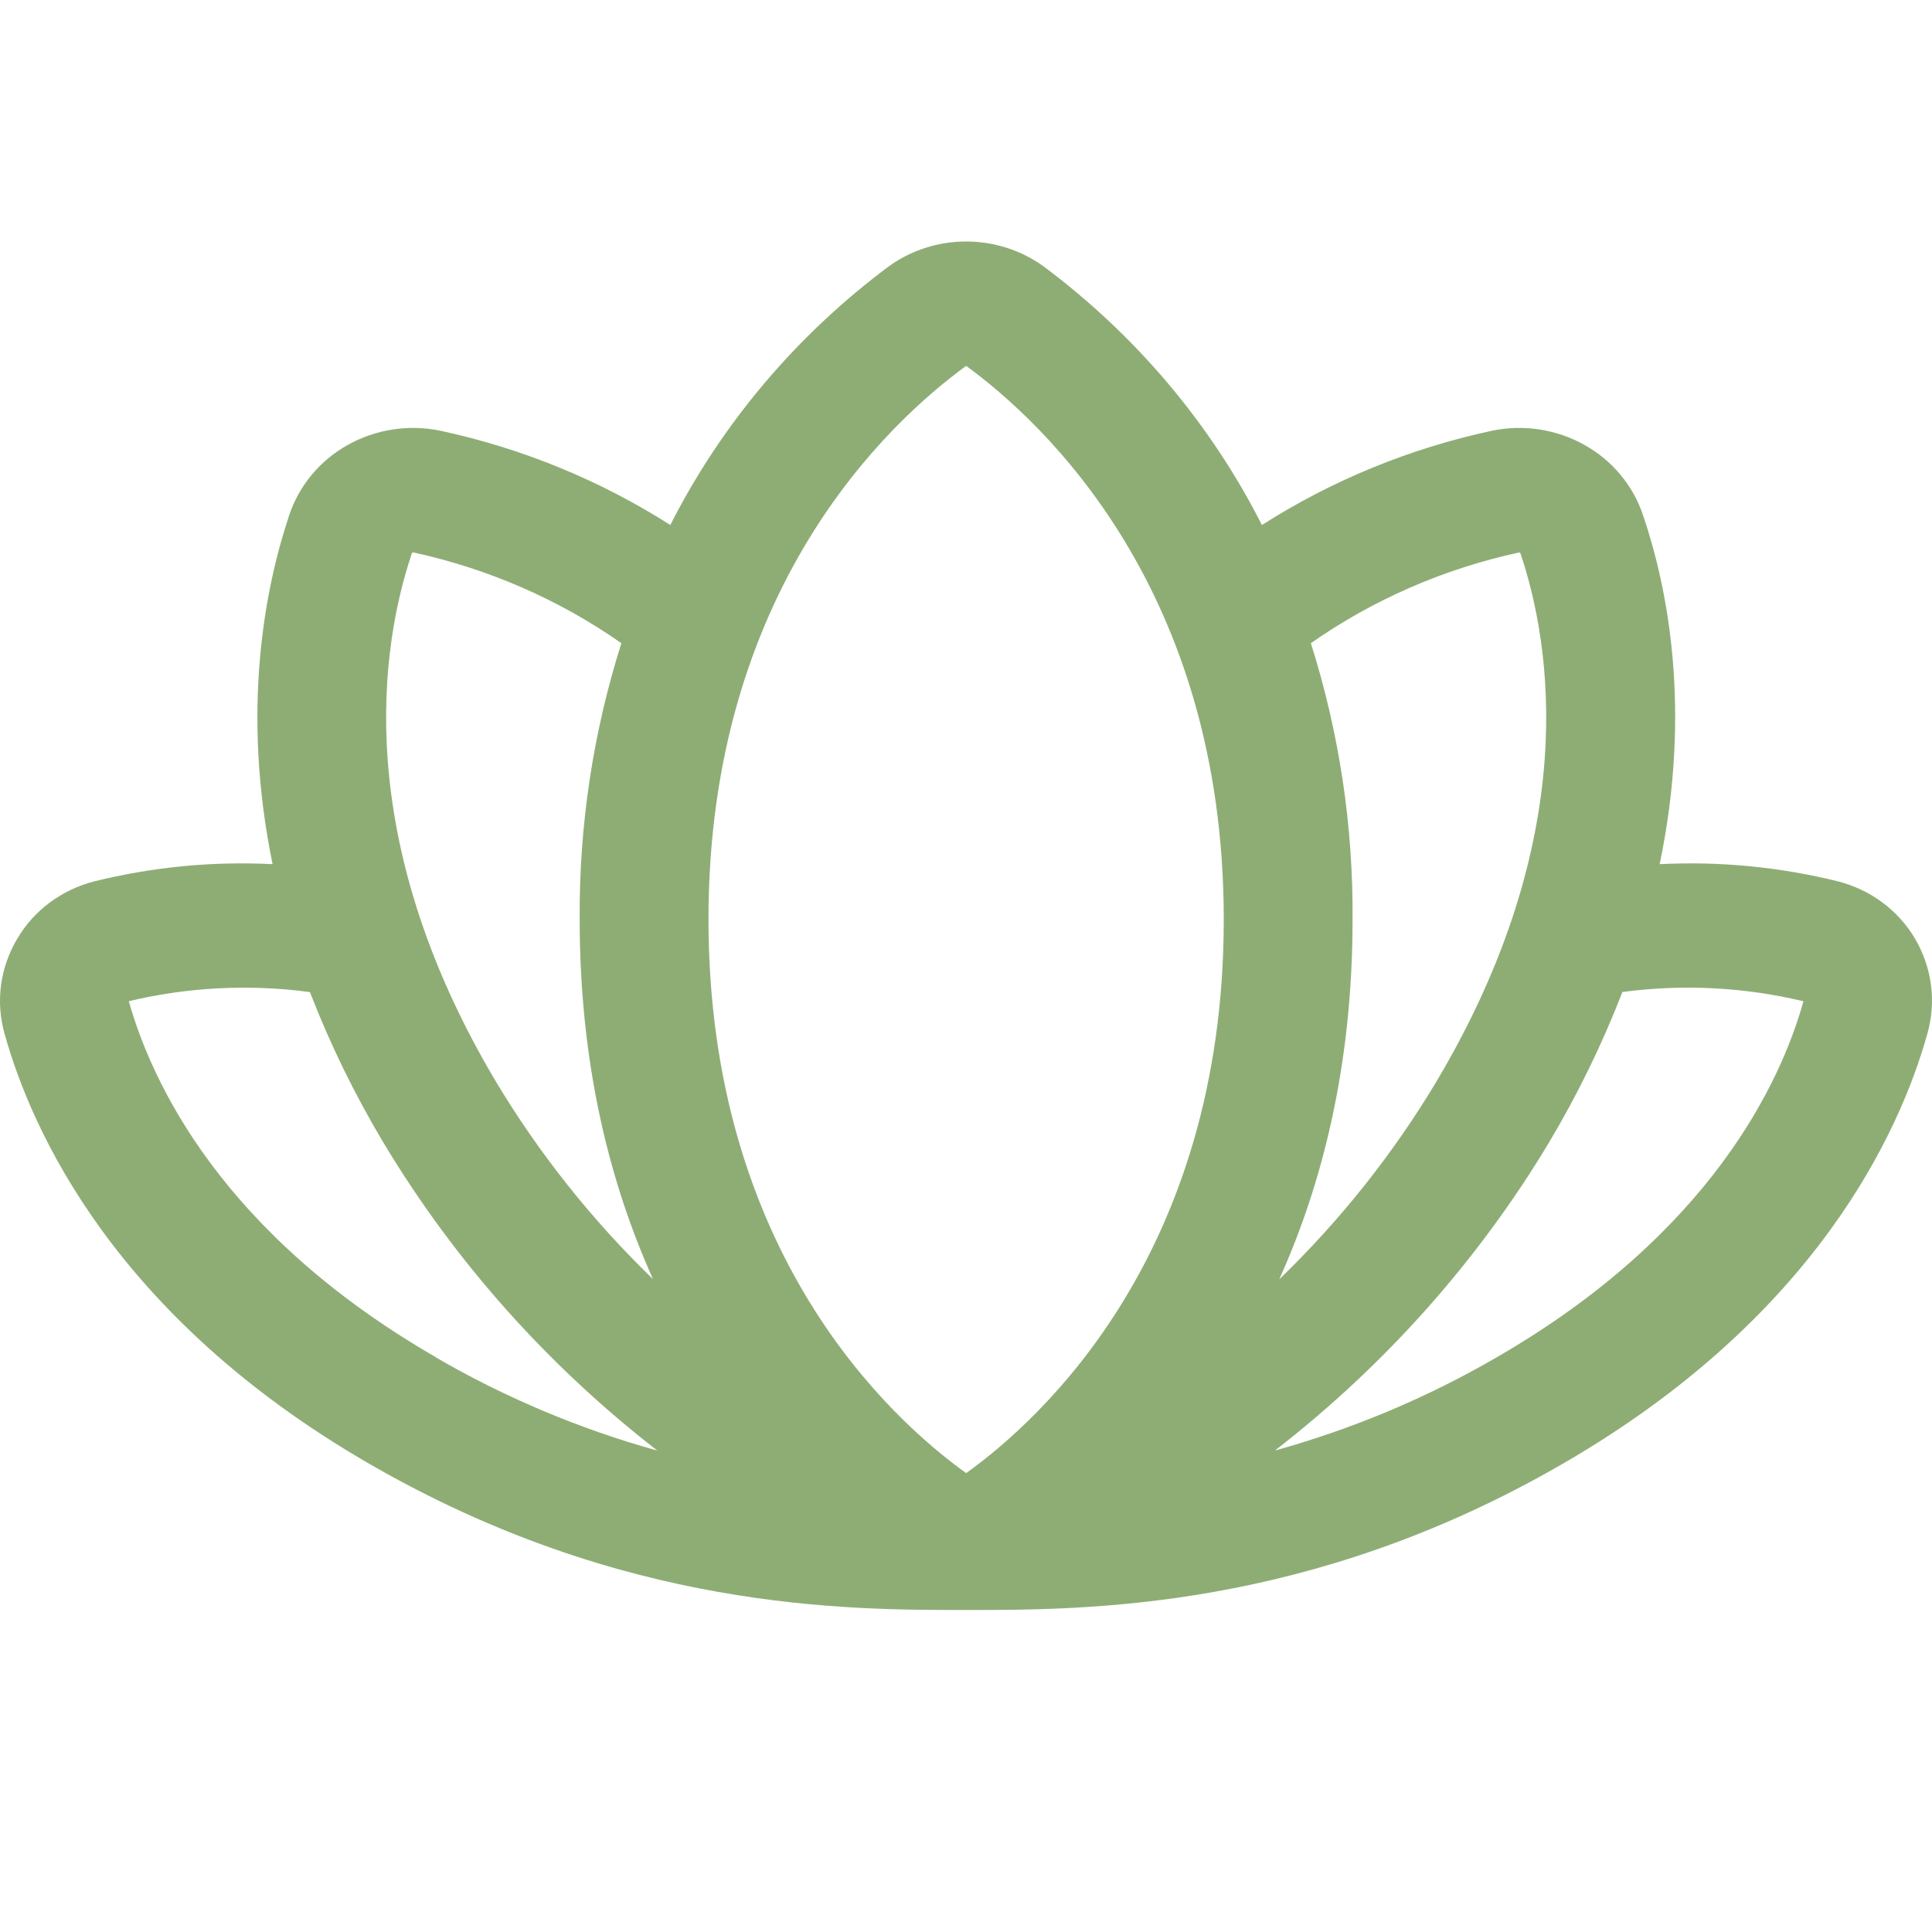 <svg width="24" height="24" viewBox="0 0 24 24" fill="none" xmlns="http://www.w3.org/2000/svg">
<path d="M23.787 11.657C23.684 11.484 23.548 11.332 23.384 11.211C23.221 11.089 23.034 11.001 22.834 10.949C22.111 10.77 21.363 10.697 20.617 10.735C21.017 8.818 20.717 7.301 20.411 6.402C20.289 6.033 20.029 5.72 19.681 5.526C19.334 5.332 18.924 5.269 18.532 5.351C17.514 5.57 16.546 5.967 15.676 6.522C15.039 5.265 14.111 4.166 12.965 3.31C12.687 3.109 12.349 3 12.002 3C11.654 3 11.316 3.109 11.039 3.31C9.892 4.166 8.964 5.265 8.327 6.522C7.457 5.967 6.489 5.57 5.472 5.351C5.079 5.269 4.669 5.332 4.322 5.526C3.974 5.72 3.714 6.033 3.592 6.402C3.292 7.301 2.992 8.817 3.386 10.735C2.64 10.697 1.893 10.77 1.169 10.949C0.97 11.001 0.783 11.089 0.619 11.211C0.456 11.332 0.319 11.484 0.217 11.657C0.11 11.835 0.041 12.031 0.013 12.235C-0.014 12.438 0.001 12.645 0.057 12.843C0.396 14.057 1.437 16.366 4.591 18.186C7.744 20.006 10.514 20 12.007 20C13.499 20 16.274 20 19.408 18.186C22.561 16.366 23.602 14.057 23.942 12.843C23.998 12.645 24.014 12.438 23.987 12.235C23.961 12.031 23.892 11.835 23.787 11.657ZM5.115 6.877C5.116 6.872 5.119 6.868 5.123 6.865C5.127 6.863 5.133 6.862 5.138 6.863C6.068 7.066 6.947 7.449 7.719 7.99C7.367 9.101 7.193 10.258 7.201 11.42C7.201 13.23 7.578 14.704 8.112 15.89C7.353 15.156 6.696 14.33 6.158 13.432C4.356 10.401 4.731 8.023 5.115 6.877ZM5.415 16.86C2.747 15.322 1.882 13.437 1.6 12.437C2.336 12.262 3.1 12.223 3.85 12.324C4.101 12.972 4.407 13.599 4.766 14.199C5.646 15.664 6.798 16.959 8.166 18.02C7.199 17.751 6.273 17.361 5.411 16.86H5.415ZM12.002 18.3C11.069 17.63 8.801 15.573 8.801 11.42C8.801 7.318 11.04 5.245 12.002 4.545C12.964 5.247 15.202 7.32 15.202 11.422C15.202 15.573 12.935 17.63 12.002 18.3ZM16.284 7.99C17.057 7.449 17.935 7.066 18.866 6.864C18.871 6.863 18.876 6.864 18.88 6.866C18.884 6.869 18.888 6.873 18.889 6.878C19.273 8.023 19.648 10.401 17.846 13.432C17.308 14.331 16.651 15.158 15.891 15.893C16.425 14.709 16.802 13.233 16.802 11.423C16.811 10.26 16.636 9.102 16.284 7.99ZM22.403 12.439C22.126 13.429 21.263 15.318 18.594 16.86C17.732 17.361 16.805 17.751 15.838 18.019C17.206 16.958 18.359 15.663 19.239 14.198C19.597 13.598 19.903 12.971 20.154 12.323C20.904 12.223 21.668 12.262 22.403 12.438V12.439Z" fill="#8EAD75"/>
</svg>
